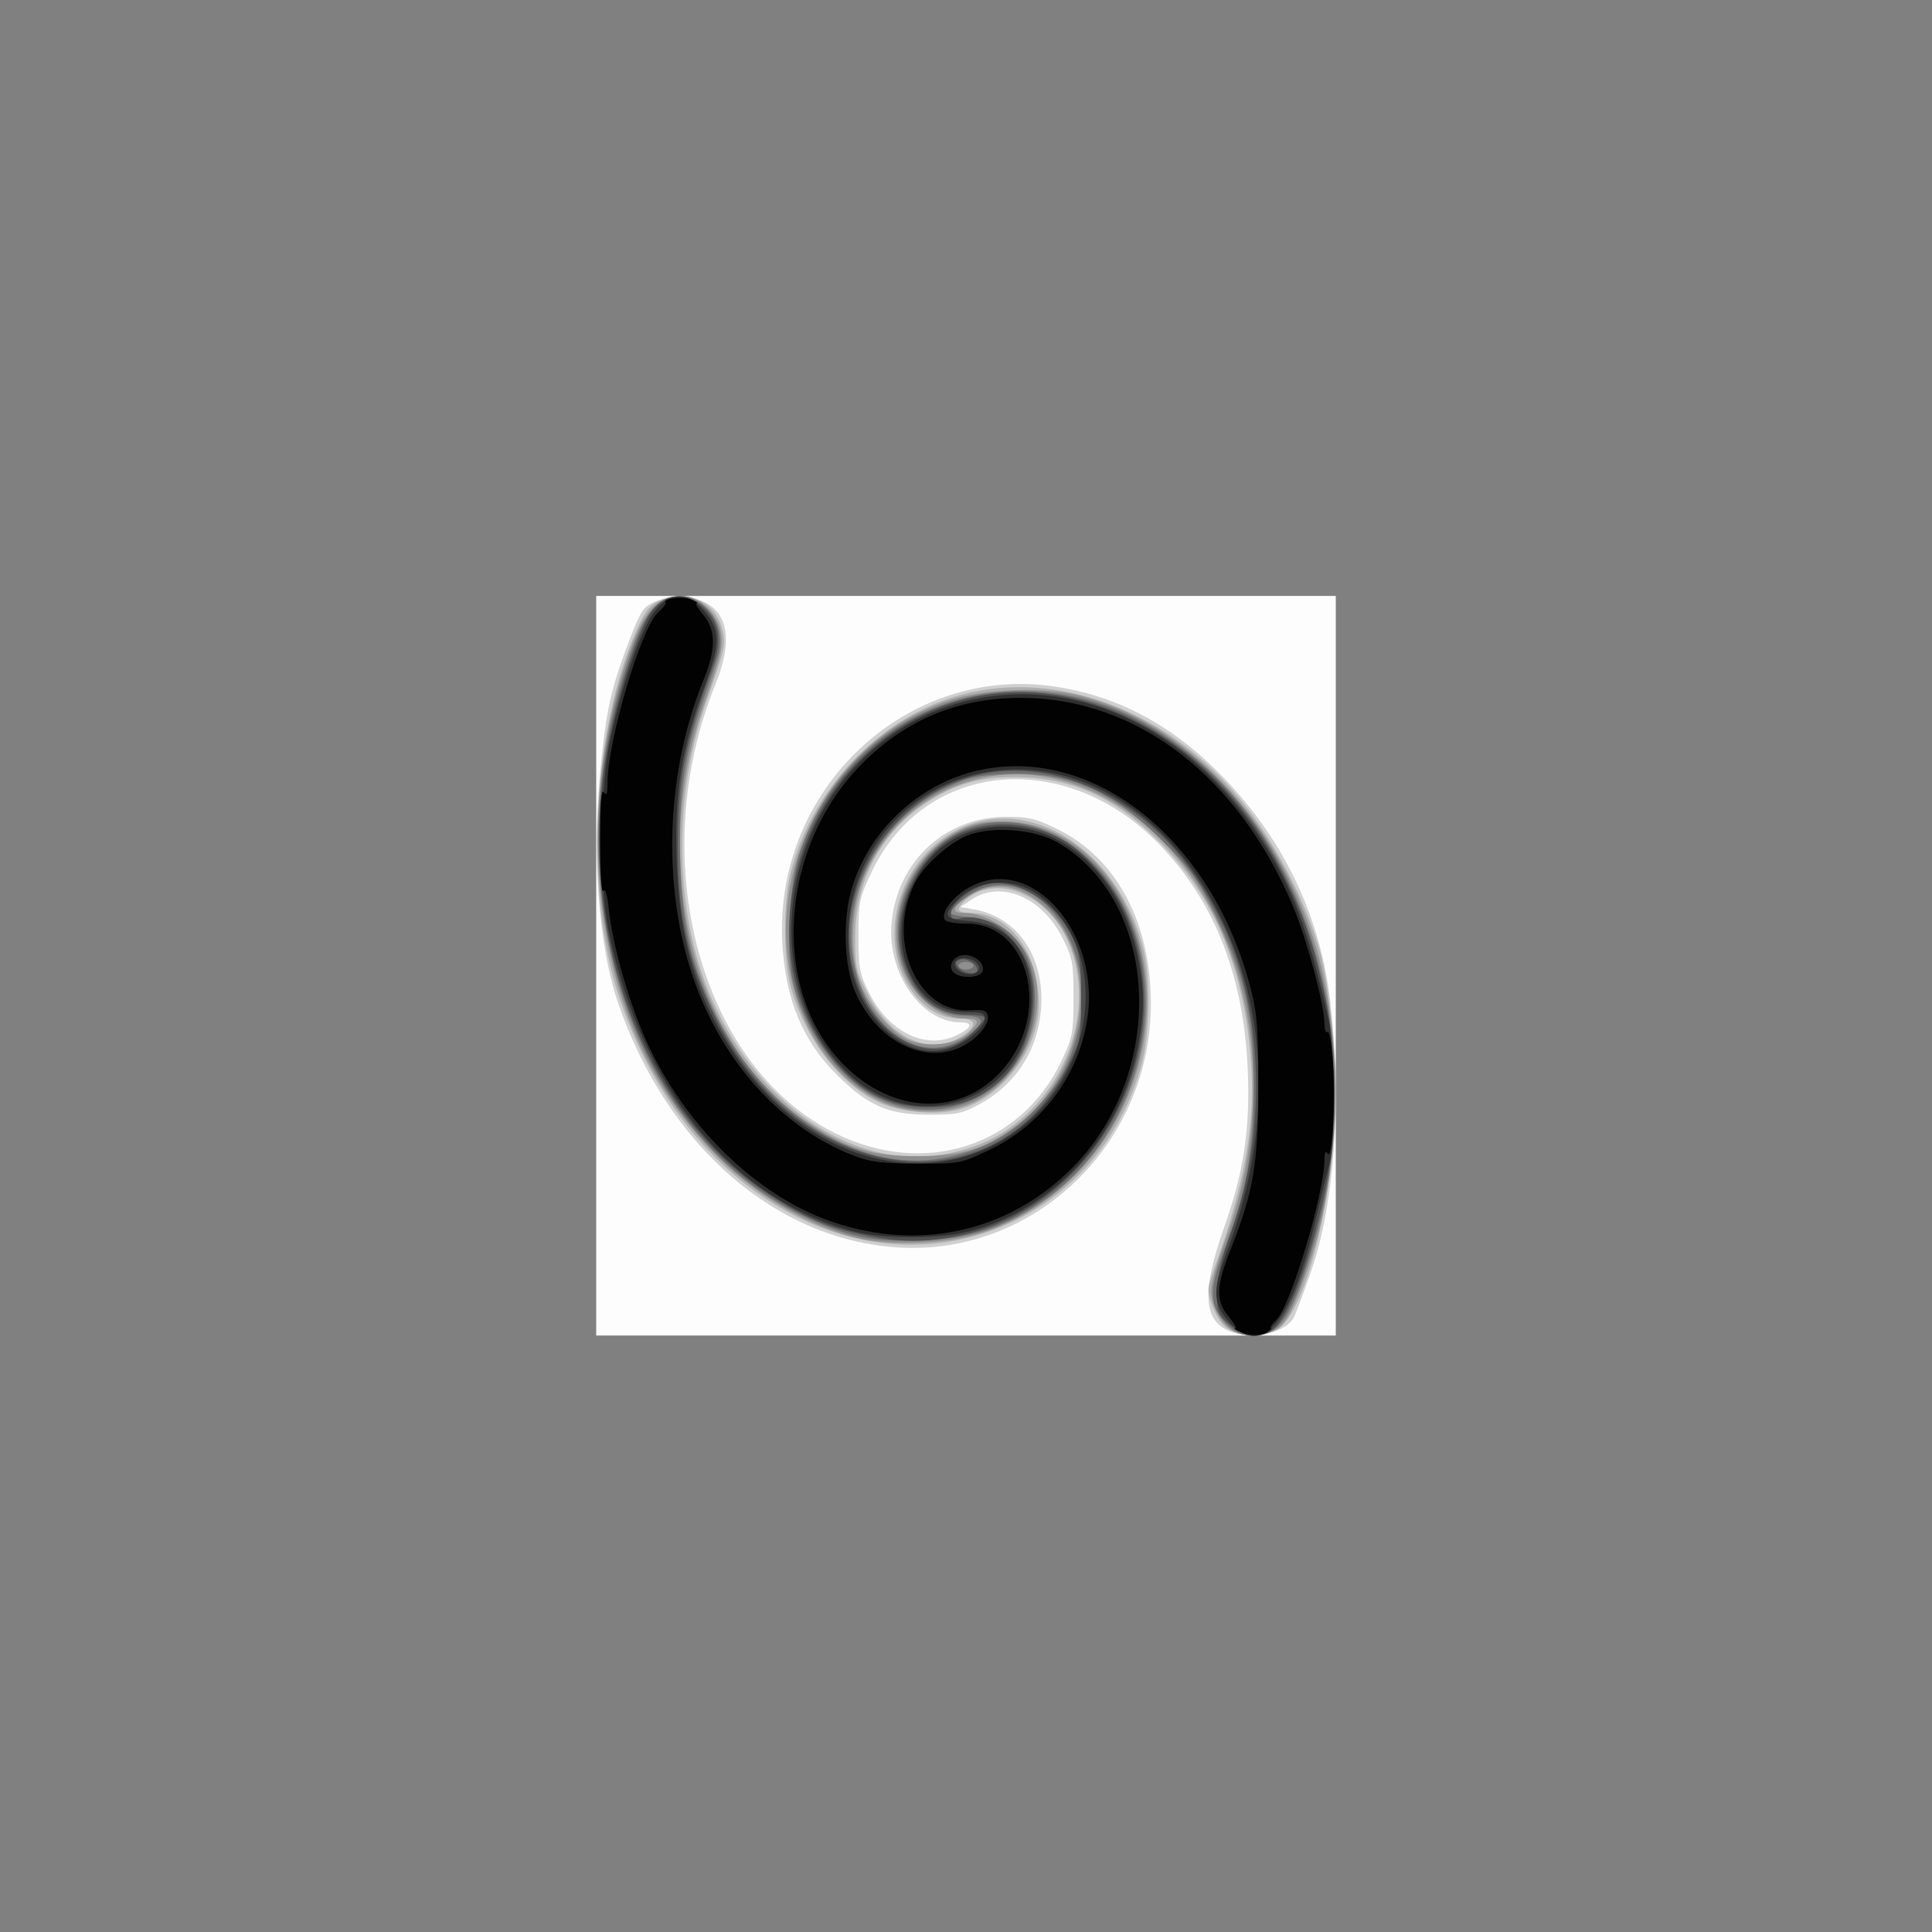 <?xml version="1.0" encoding="UTF-8" standalone="yes"?>
<svg width="512" height="512" viewBox="0 0 135.467 135.467" version="1.2" baseProfile="tiny-ps" xmlns="http://www.w3.org/2000/svg">
  <rect x="0" y="0" width="135.467" height="135.467" fill="#808080" stroke="none"/>
  <title>Fractale</title>
  <defs id="defs2"/>
  <g id="layer1">
    <g id="g468" transform="translate(-37.267,-80.785)">
      <path d="M 79.071,148.5 V 122.571 H 105 130.929 V 148.5 174.429 H 105 79.071 Z" id="path484" fill="#fdfdfd" stroke-width="0.265"/>
      <path d="m 123.223,174.005 c -1.59,-0.841 -1.629,-2.902 -0.134,-7.119 1.391,-3.922 1.846,-6.957 1.667,-11.111 -0.276,-6.404 -2.217,-11.492 -5.907,-15.477 -6.584,-7.112 -16.654,-6.331 -20.441,1.586 -0.885,1.85 -0.949,2.156 -0.949,4.517 0,2.295 0.075,2.678 0.797,4.091 1.37,2.679 3.928,3.907 6.045,2.902 1.122,-0.532 1.246,-0.926 0.293,-0.926 -2.755,0 -5.169,-3.533 -4.807,-7.038 0.442,-4.286 3.765,-7.349 7.996,-7.372 1.576,-0.008 2.125,0.122 3.617,0.856 4.153,2.045 6.564,6.546 6.564,12.256 0,9.823 -8.16,17.686 -17.727,17.083 -8.566,-0.54 -16.109,-7.081 -19.575,-16.976 -1.477,-4.218 -1.932,-10.812 -1.205,-17.462 0.393,-3.596 0.734,-4.997 2.042,-8.406 0.693,-1.806 0.903,-2.104 1.726,-2.447 1.178,-0.492 2.145,-0.496 3.299,-0.014 1.811,0.757 2.137,2.802 0.922,5.791 -4.997,12.293 -1.125,26.807 8.407,31.517 6.244,3.085 13.002,0.918 15.844,-5.083 0.774,-1.633 0.843,-1.997 0.843,-4.442 0,-2.44 -0.067,-2.794 -0.797,-4.223 -1.451,-2.839 -4.291,-4.022 -6.358,-2.648 l -0.782,0.52 0.926,0.161 c 2.875,0.499 4.745,2.962 4.757,6.265 0.011,3.159 -1.553,5.858 -4.265,7.361 -1.264,0.7 -1.662,0.785 -3.667,0.779 -2.794,-0.008 -4.229,-0.631 -6.383,-2.772 -2.425,-2.41 -3.629,-5.307 -3.849,-9.26 -0.599,-10.794 8.727,-19.562 19.132,-17.987 4.27,0.646 8.007,2.597 11.357,5.929 4.514,4.489 7.196,9.951 7.93,16.148 0.818,6.907 0.3,14.209 -1.344,18.929 -0.532,1.528 -1.078,2.985 -1.213,3.238 -0.618,1.156 -3.275,1.622 -4.762,0.836 z" id="path482" fill="#d0d0d0" stroke-width="0.265"/>
      <path d="m 123.478,174.025 c -0.429,-0.233 -0.883,-0.85 -1.161,-1.579 -0.445,-1.166 -0.442,-1.239 0.138,-2.848 2.016,-5.597 2.784,-9.743 2.561,-13.822 -0.371,-6.78 -2.512,-12.053 -6.5,-16.016 -3.145,-3.125 -6.193,-4.48 -10.094,-4.486 -2.535,-0.004 -4.264,0.51 -6.307,1.875 -3.099,2.069 -4.856,5.408 -4.884,9.28 -0.015,2.112 0.056,2.437 0.9,4.09 1.527,2.992 4.158,4.262 6.341,3.06 1.311,-0.722 1.377,-1.374 0.139,-1.374 -1.19,0 -2.254,-0.534 -3.124,-1.568 -2.44,-2.899 -1.847,-7.808 1.274,-10.556 5.08,-4.471 12.758,-0.627 14.704,7.361 0.488,2.005 0.42,5.845 -0.141,7.938 -2.832,10.558 -14.016,15.653 -23.87,10.875 -5.887,-2.855 -10.366,-8.315 -12.784,-15.583 -2.395,-7.198 -1.935,-18.111 1.066,-25.322 0.635,-1.526 1.001,-2.057 1.632,-2.372 1.863,-0.929 3.913,-0.14 4.471,1.721 0.361,1.204 0.327,1.374 -1.057,5.319 -2.335,6.657 -2.244,14.487 0.236,20.445 3.177,7.63 9.929,12.325 16.236,11.287 2.516,-0.414 4.368,-1.303 6.071,-2.914 3.44,-3.254 4.58,-8.479 2.69,-12.341 -1.536,-3.139 -5.027,-4.423 -7.05,-2.592 -0.701,0.635 -0.612,0.893 0.31,0.893 2.809,0 4.913,2.878 4.826,6.601 -0.071,3.045 -2.622,6.352 -5.526,7.165 -1.652,0.462 -4.219,0.226 -5.791,-0.534 -2.721,-1.314 -5.163,-4.574 -6.088,-8.127 -0.508,-1.949 -0.505,-5.879 0.005,-7.894 1.595,-6.295 6.744,-11.423 12.746,-12.695 6.561,-1.39 13.811,1.504 18.746,7.483 2.479,3.004 4.698,7.268 5.68,10.917 0.534,1.984 1.052,6.595 1.054,9.388 0.006,7.129 -2.013,15.54 -4.05,16.875 -0.836,0.548 -2.438,0.571 -3.399,0.05 z" id="path480" fill="#afafaf" stroke-width="0.265"/>
      <path d="m 123.578,174.016 c -0.784,-0.549 -1.38,-1.749 -1.38,-2.778 0,-0.46 0.409,-1.93 0.91,-3.266 3.332,-8.895 2.533,-18.473 -2.124,-25.472 -3.475,-5.223 -9.046,-8.088 -14.179,-7.294 -3.838,0.594 -7.074,3.025 -8.726,6.555 -1.07,2.287 -1.319,5.4 -0.612,7.649 0.578,1.837 2.369,3.943 3.738,4.394 1.329,0.439 3.16,0.18 3.945,-0.558 0.85,-0.799 0.814,-1.043 -0.157,-1.043 -1.2,0 -2.415,-0.602 -3.341,-1.658 -3.006,-3.423 -1.442,-9.444 3.012,-11.6 0.872,-0.422 1.662,-0.571 2.987,-0.562 5.622,0.035 10.051,5.607 10.051,12.643 0,7.292 -4.749,13.963 -11.509,16.167 -2.483,0.809 -6.453,0.982 -8.864,0.386 -3.542,-0.876 -7.302,-3.123 -10.072,-6.018 -4.435,-4.634 -6.946,-10.246 -7.816,-17.465 -0.678,-5.623 -0.041,-11.752 1.771,-17.052 1.189,-3.479 2.062,-4.473 3.929,-4.473 1.061,0 2.368,1.184 2.628,2.381 0.236,1.083 0.12,1.617 -1.118,5.159 -3.966,11.354 -0.838,23.958 7.293,29.39 2.77,1.85 4.456,2.362 7.75,2.35 3.061,-0.011 4.696,-0.528 6.879,-2.176 4.94,-3.729 5.967,-11.526 2.006,-15.231 -1.845,-1.725 -3.808,-1.968 -5.6,-0.692 -0.912,0.649 -0.99,1.042 -0.207,1.042 2.047,0 4.308,1.792 4.945,3.918 1.05,3.503 -0.772,7.637 -4.103,9.312 -1.885,0.948 -4.699,0.917 -6.728,-0.073 -4.774,-2.33 -7.418,-8.705 -6.223,-15.006 1.174,-6.187 5.571,-11.281 11.302,-13.091 2.551,-0.806 6.564,-0.922 9.116,-0.263 7.307,1.886 13.611,8.518 16.337,17.188 2.108,6.702 1.95,15.914 -0.389,22.754 -1.053,3.078 -1.596,4.117 -2.358,4.511 -0.97,0.502 -2.353,0.489 -3.093,-0.029 z" id="path478" fill="#8f8f8f" stroke-width="0.265"/>
      <path d="m 123.3,173.639 c -1.249,-1.249 -1.295,-2.36 -0.215,-5.169 1.568,-4.076 2.112,-7.091 2.102,-11.636 -0.011,-4.894 -0.684,-7.83 -2.754,-12.022 -1.156,-2.34 -1.712,-3.113 -3.644,-5.061 -3.525,-3.556 -6.654,-4.893 -10.983,-4.694 -2.057,0.095 -2.678,0.24 -4.254,0.998 -3.434,1.651 -5.894,4.973 -6.478,8.749 -0.979,6.327 4.045,11.614 8.125,8.549 1.219,-0.915 1.113,-1.325 -0.348,-1.347 -3.813,-0.058 -5.883,-5.111 -3.801,-9.279 3.519,-7.042 12.813,-5.081 15.735,3.319 2.278,6.549 -0.365,14.647 -6.12,18.753 -2.771,1.977 -5.229,2.811 -8.712,2.956 -3.456,0.144 -5.282,-0.236 -8.462,-1.76 -11.809,-5.661 -17.315,-22.236 -12.534,-37.735 0.984,-3.191 1.575,-4.401 2.508,-5.135 2.113,-1.662 4.971,0.842 4.149,3.636 -0.157,0.533 -0.64,1.982 -1.074,3.219 -1.305,3.721 -1.736,6.821 -1.572,11.318 0.159,4.357 0.693,6.832 2.162,10.013 3.362,7.28 10.026,11.709 16.106,10.705 2.659,-0.439 4.817,-1.554 6.574,-3.396 1.698,-1.781 2.437,-3.101 3.032,-5.423 1.417,-5.528 -2.265,-11.337 -6.467,-10.203 -0.9,0.243 -2.435,1.389 -2.435,1.819 0,0.1 0.646,0.236 1.436,0.301 2.762,0.229 4.463,2.423 4.463,5.756 0,5.87 -5.766,9.452 -11.076,6.881 -2.718,-1.316 -5.212,-4.843 -5.955,-8.421 -0.447,-2.154 -0.173,-6.655 0.531,-8.717 2.455,-7.192 9.066,-11.757 16.422,-11.342 4.025,0.227 7.391,1.577 10.912,4.375 8.793,6.987 12.474,21.252 8.786,34.045 -1.537,5.333 -2.437,6.738 -4.312,6.738 -0.822,0 -1.235,-0.176 -1.849,-0.79 z M 105.529,148.5 c 0,-0.146 -0.238,-0.265 -0.529,-0.265 -0.291,0 -0.529,0.119 -0.529,0.265 0,0.146 0.238,0.265 0.529,0.265 0.291,0 0.529,-0.119 0.529,-0.265 z" id="path476" fill="#6f6f6f" stroke-width="0.265"/>
      <path d="m 123.459,173.657 c -0.795,-0.71 -0.863,-0.896 -0.846,-2.315 0.013,-1.08 0.307,-2.337 0.983,-4.189 2.575,-7.063 2.279,-15.817 -0.74,-21.847 -2.168,-4.33 -4.843,-7.195 -8.371,-8.964 -4.992,-2.503 -10.212,-1.869 -13.949,1.696 -3.528,3.365 -4.704,8.386 -2.892,12.346 1.711,3.738 5.449,5.111 7.775,2.856 0.497,-0.482 0.903,-0.971 0.903,-1.088 0,-0.117 -0.542,-0.213 -1.204,-0.213 -2.156,0 -3.673,-1.259 -4.494,-3.731 -1.094,-3.294 0.968,-7.766 4.192,-9.092 2.238,-0.92 5.094,-0.625 7.276,0.753 1.485,0.937 3.195,2.975 4.025,4.794 4.174,9.157 -1.673,20.664 -11.564,22.76 -2.343,0.496 -4.13,0.489 -6.643,-0.029 -2.663,-0.548 -4.221,-1.213 -6.802,-2.904 -9.097,-5.959 -13.711,-19.233 -11.11,-31.964 0.654,-3.2 1.723,-6.589 2.636,-8.354 0.869,-1.681 2.461,-2.065 3.819,-0.922 1.241,1.044 1.491,2.381 0.799,4.267 -2.039,5.561 -2.498,8 -2.456,13.043 0.038,4.615 0.733,7.703 2.585,11.49 5.831,11.924 19.687,13.808 24.823,3.375 0.819,-1.663 0.865,-1.915 0.865,-4.674 0,-2.427 -0.096,-3.123 -0.569,-4.148 -1.167,-2.524 -3.848,-4.248 -5.954,-3.827 -1.11,0.222 -2.605,1.383 -2.605,2.023 0,0.421 0.133,0.482 0.77,0.355 1.867,-0.373 4.132,1.403 4.791,3.757 0.688,2.459 -0.23,5.881 -2.031,7.566 -1.475,1.38 -2.956,1.942 -5.118,1.942 -2.543,0 -4.438,-0.869 -6.268,-2.872 -5.176,-5.668 -4.493,-15.606 1.478,-21.508 8.957,-8.853 23.442,-4.779 29.853,8.396 1.307,2.685 1.979,4.694 2.768,8.263 0.779,3.525 0.829,9.449 0.11,13.012 -0.98,4.858 -2.411,8.907 -3.577,10.12 -0.834,0.868 -2.171,0.795 -3.259,-0.177 z m -17.665,-24.86 c 0,-0.425 -0.781,-0.888 -1.217,-0.72 -0.348,0.134 -0.368,0.24 -0.103,0.559 0.352,0.424 1.32,0.543 1.32,0.162 z" id="path474" fill="#4e4e4e" stroke-width="0.265"/>
      <path d="m 123.535,173.569 c -1.225,-1.307 -1.286,-2.256 -0.312,-4.823 3.278,-8.63 3.057,-17.058 -0.636,-24.199 -3.163,-6.117 -8.445,-9.806 -14.04,-9.806 -7.21,0 -12.633,6.167 -11.693,13.297 0.536,4.064 3.931,7.179 6.866,6.3 1.226,-0.367 2.602,-1.492 2.602,-2.128 0,-0.395 -0.218,-0.472 -1.299,-0.455 -3.777,0.057 -5.796,-4.853 -3.712,-9.025 1.395,-2.791 3.835,-4.184 6.944,-3.965 4.195,0.296 7.691,3.909 8.78,9.072 0.496,2.351 0.498,3.806 0.01,6.356 -1.208,6.314 -5.9,11.42 -11.903,12.952 -2.027,0.517 -5.94,0.516 -7.959,-0.003 -8.568,-2.202 -14.962,-10.034 -17.241,-21.117 -0.692,-3.365 -0.635,-9.867 0.117,-13.389 0.761,-3.565 2.015,-7.317 2.905,-8.688 1.121,-1.729 2.582,-1.777 3.846,-0.127 0.967,1.263 0.934,2.226 -0.182,5.205 -1.563,4.173 -2.07,7.319 -1.924,11.931 0.184,5.804 1.373,9.792 4.128,13.848 5.101,7.511 13.742,9.768 19.842,5.182 5.556,-4.176 6.36,-12.468 1.583,-16.314 -1.699,-1.368 -4.286,-1.324 -5.739,0.097 -1.216,1.189 -1.095,1.471 0.685,1.6 2.783,0.201 4.406,2.235 4.397,5.51 -0.018,6.855 -7.92,9.977 -12.932,5.109 -2.885,-2.802 -4.29,-7.099 -3.825,-11.704 0.696,-6.901 5.524,-12.645 12.028,-14.308 7.614,-1.947 15.604,1.715 20.712,9.494 2.271,3.458 3.377,6.39 4.853,12.864 0.437,1.917 0.462,8.624 0.038,10.094 -0.162,0.56 -0.606,2.356 -0.987,3.991 -1.656,7.106 -3.694,9.555 -5.951,7.148 z M 105.765,148.333 c -0.415,-0.5 -1.558,-0.468 -1.558,0.044 0,0.527 1.082,0.944 1.525,0.587 0.251,-0.202 0.26,-0.359 0.034,-0.631 z" id="path472" fill="#2f2f2f" stroke-width="0.265"/>
      <path d="m 124.182,174.165 c -0.291,-0.125 -0.429,-0.236 -0.307,-0.246 0.122,-0.01 -0.086,-0.385 -0.463,-0.833 -0.908,-1.079 -0.88,-2.121 0.125,-4.651 1.617,-4.07 1.957,-6.065 1.955,-11.468 -0.001,-4.258 -0.08,-5.187 -0.605,-7.144 -2.739,-10.211 -10.916,-16.728 -18.883,-15.051 -4.3,0.905 -7.937,4.329 -9.078,8.545 -0.59,2.18 -0.449,5.328 0.317,7.049 1.859,4.177 6.198,5.569 8.772,2.813 0.341,-0.365 0.575,-0.882 0.521,-1.15 -0.08,-0.396 -0.304,-0.471 -1.197,-0.405 -3.741,0.279 -6.001,-4.906 -3.905,-8.959 0.64,-1.238 2.406,-2.815 3.71,-3.313 1.747,-0.667 4.702,-0.424 6.311,0.519 7.094,4.157 7.66,15.982 1.087,22.71 -4.618,4.726 -11.236,6.09 -17.595,3.626 -5.2,-2.015 -10.107,-7.076 -12.616,-13.012 -1.12,-2.651 -2.141,-6.357 -2.373,-8.618 -0.109,-1.057 -0.254,-1.544 -0.394,-1.323 -0.126,0.198 -0.222,-1.317 -0.222,-3.486 0,-2.573 0.084,-3.706 0.256,-3.44 0.19,0.295 0.258,0.137 0.261,-0.611 0.012,-3.004 2.369,-10.96 3.554,-11.996 0.357,-0.312 0.592,-0.626 0.522,-0.696 -0.271,-0.271 1.208,-0.442 1.793,-0.208 0.339,0.136 0.517,0.255 0.395,0.264 -0.122,0.009 0.086,0.383 0.463,0.831 0.891,1.059 0.895,2.386 0.012,4.549 -2.878,7.055 -2.93,15.859 -0.132,22.434 2.189,5.143 6.001,9.072 10.556,10.877 1.232,0.488 2.026,0.594 4.537,0.604 2.965,0.012 3.094,-0.013 5.057,-0.95 3.623,-1.73 6.146,-5.023 6.848,-8.937 1.122,-6.26 -3.941,-12.003 -8.32,-9.437 -1.129,0.661 -1.923,1.751 -1.626,2.23 0.093,0.151 0.768,0.27 1.499,0.264 4.467,-0.035 6.017,6.386 2.489,10.31 -2.912,3.239 -7.639,3.062 -11.079,-0.414 -5.204,-5.259 -4.535,-15.371 1.405,-21.233 3.053,-3.013 6.71,-4.501 11.042,-4.494 8.076,0.014 15.196,5.466 19.042,14.582 0.966,2.289 2.217,6.944 2.218,8.25 1.9e-4,0.409 0.102,0.68 0.226,0.604 0.124,-0.077 0.293,0.902 0.376,2.175 0.181,2.798 -0.056,6.851 -0.372,6.353 -0.15,-0.236 -0.223,-0.11 -0.226,0.39 -0.013,2.395 -2.353,10.233 -3.353,11.234 -0.327,0.327 -0.511,0.597 -0.409,0.599 0.103,0.002 0.008,0.119 -0.21,0.261 -0.478,0.309 -1.265,0.309 -1.984,0 z m -18.031,-25.26 c 0.22,-0.572 -0.584,-1.239 -1.381,-1.147 -0.77,0.09 -1.109,0.931 -0.524,1.302 0.573,0.363 1.742,0.268 1.905,-0.155 z" id="path470" fill="#020202" stroke-width="0.265"/>
    </g>
  </g>
</svg>
